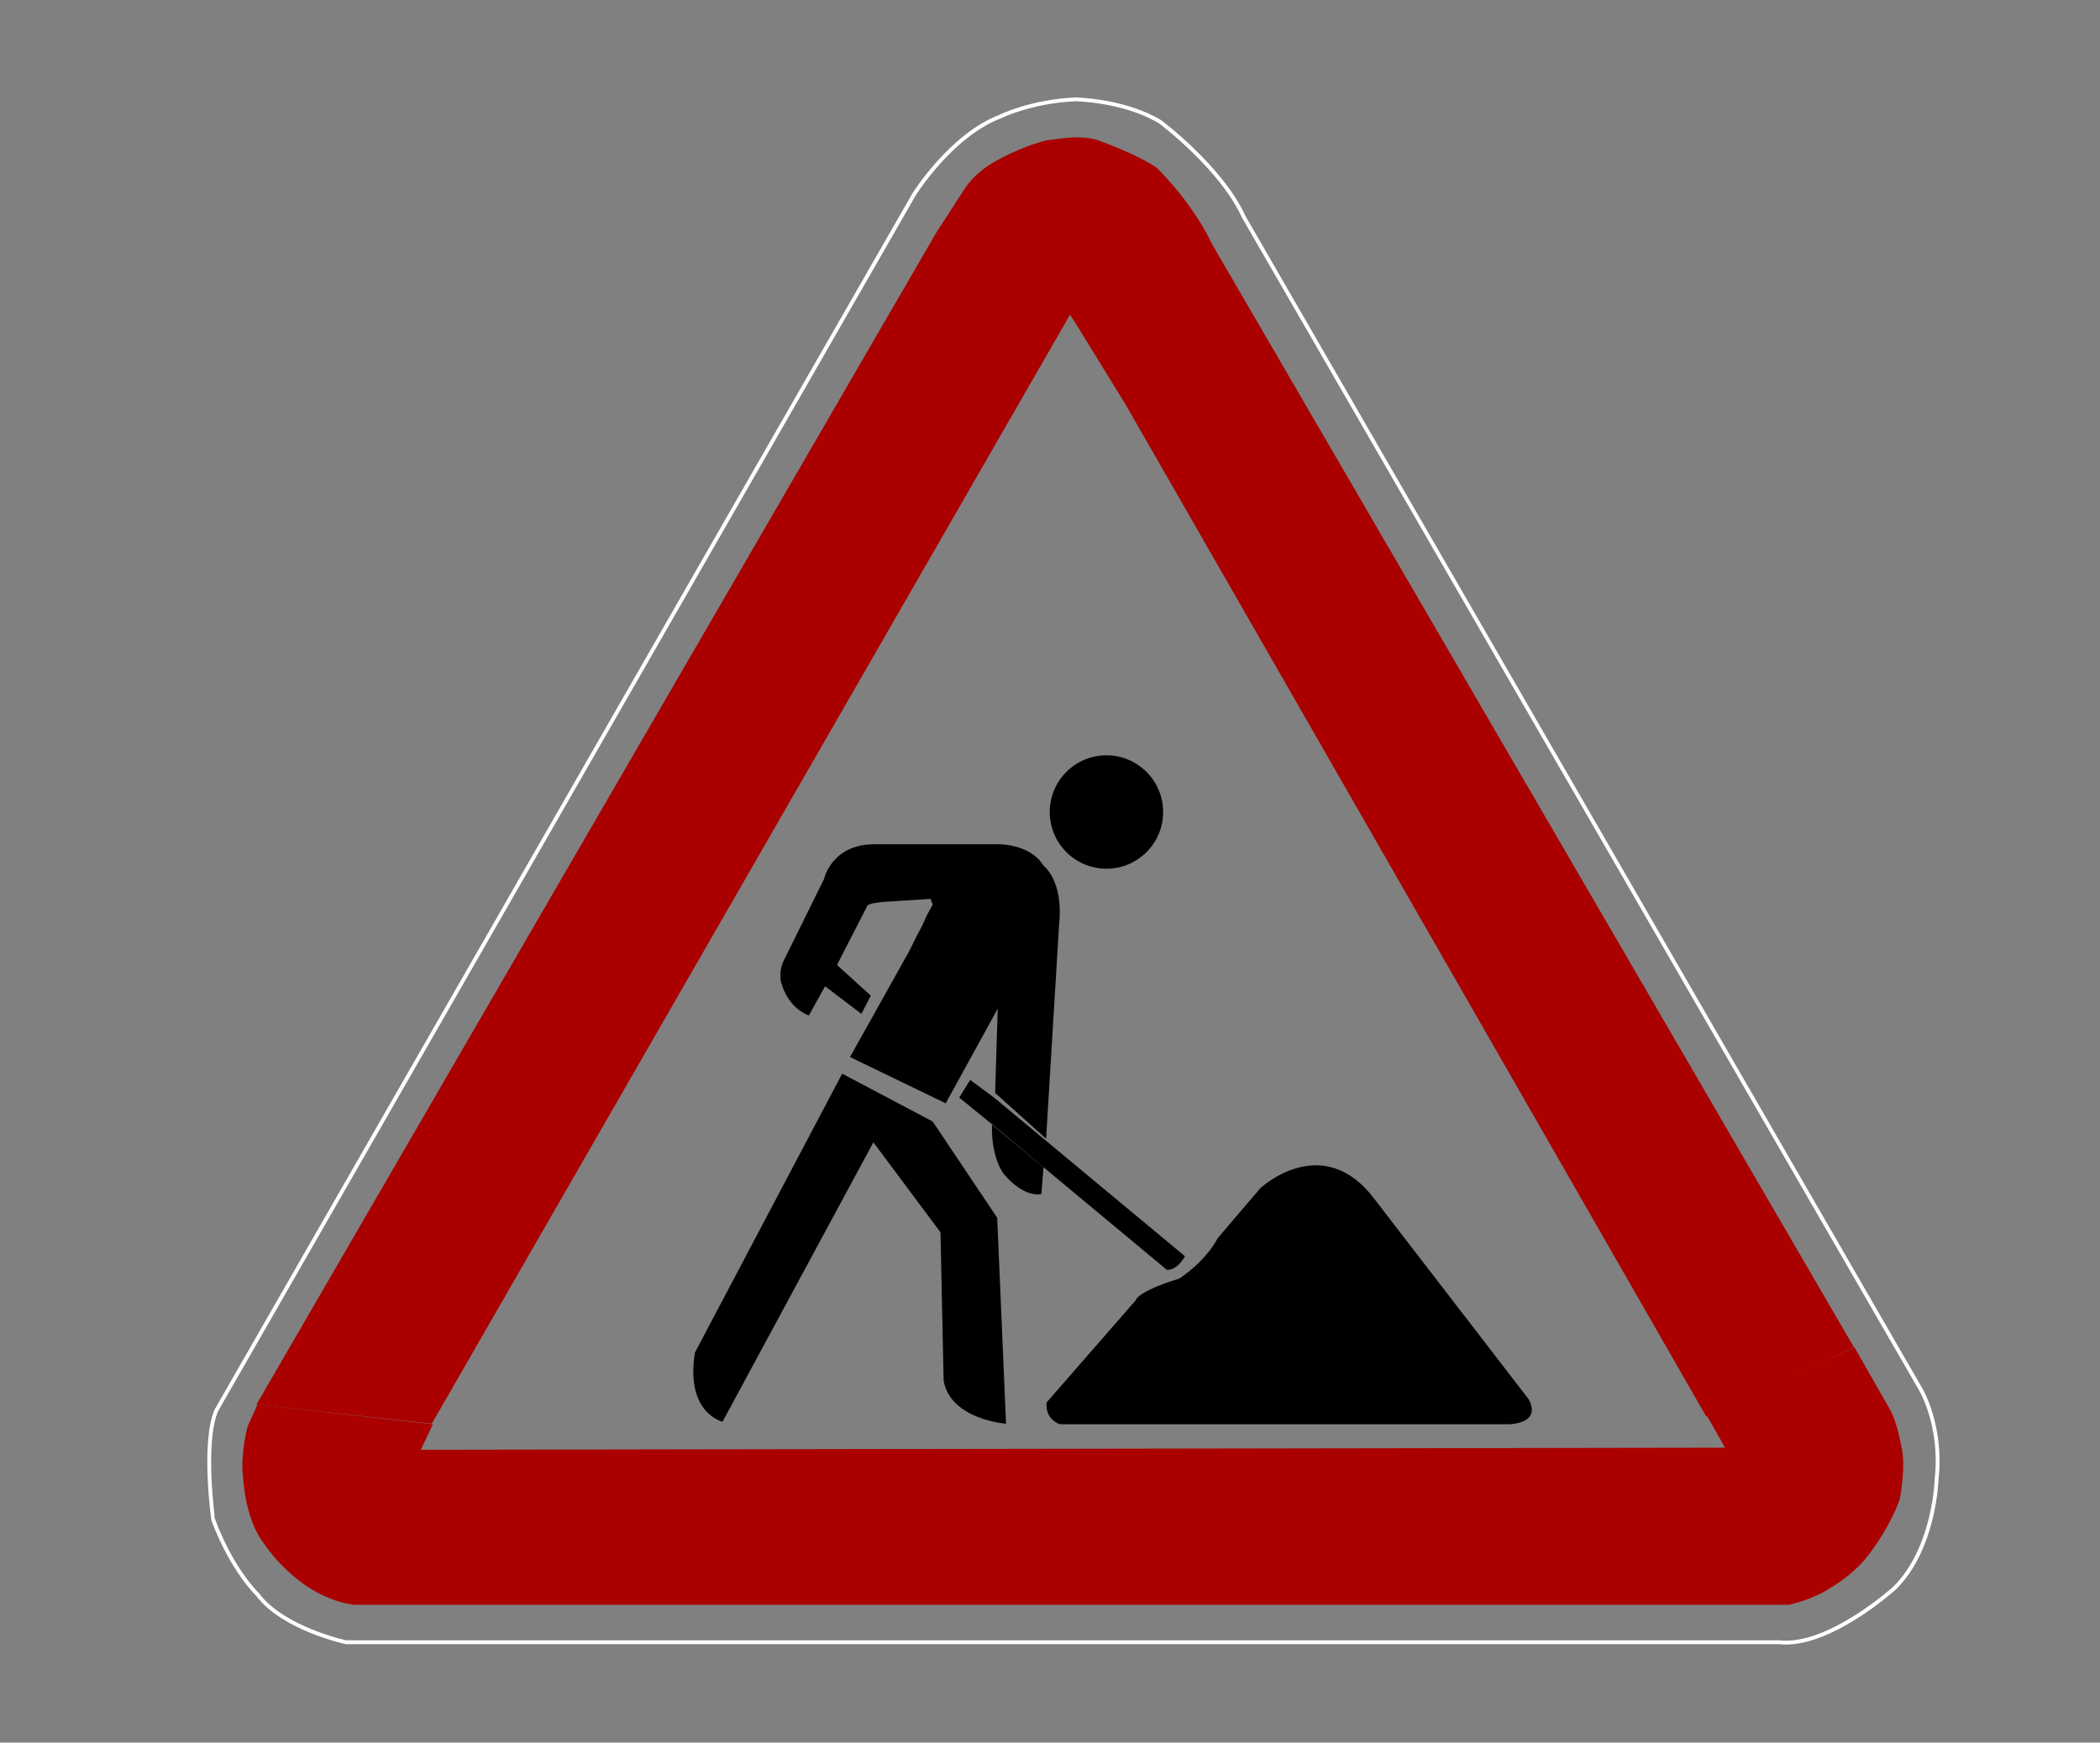 <?xml version="1.0" encoding="utf-8"?>
<!-- Generator: Adobe Illustrator 22.0.0, SVG Export Plug-In . SVG Version: 6.00 Build 0)  -->
<svg version="1.1" id="Слой_1" xmlns="http://www.w3.org/2000/svg" xmlns:xlink="http://www.w3.org/1999/xlink" x="0px" y="0px"
	 viewBox="0 0 403.7 335" style="enable-background:new 0 0 403.7 335;" xml:space="preserve">
<rect x="0" y="0" width="403.7" height="335" fill="#808080" stroke="none"/>
<style type="text/css">
	.st0{fill:none;stroke:#0E0F10;stroke-width:13.199;stroke-miterlimit:10;}
	.st1{fill:#AA0000;}
	.st2{fill:none;stroke:#FFFFFF;stroke-width:0.736;stroke-miterlimit:10;}
</style>
<path class="st0" d="M84.7,176.1"/>
<path class="st1" d="M49.3,270L180,44.7l5.5-8.5c0,0,1.7-2.8,5.5-5s8.8-4.1,10.8-4.3c2-0.2,5.6-1,9.1,0c0,0,7.2,2.5,11.4,5.3
	c0,0,6.7,6.3,10.8,14.9L356.4,259L328,272.3L216.4,77.8L207.3,63l-1.6-2.5L83,273.7L49.3,270z"/>
<path class="st1" d="M68,308.5h275.9c0,0,4.8-1,8.2-3.4c0,0,4.7-2.6,7.7-7c0,0,3.6-4.7,5.4-9.9c0,0,1.3-6.4,0.3-10.2
	c0,0-0.8-4.6-2.1-6.9l-6.9-12.1c-9.3,4.2-18.6,8.4-28,12.5c-0.2,0-0.5,0.1-0.7,0.1c1.3,2.2,2.5,4.4,3.8,6.7l-250.7,0.4l2.3-4.9
	L49.5,270l-1.9,4.2c0,0-1.4,5.2-0.9,9.5c0,0,0.3,8.3,4.1,13.1C50.8,296.8,57.3,307,68,308.5z"/>
<path class="st2" d="M41.6,271.1L175.7,37.4c0,0,7.1-11.4,16.6-15c0,0,5.8-2.9,14.4-3.3c0,0,9.3,0.1,16.3,4.3
	c0,0,11.8,8.8,16.1,18.3l130.2,225.5c0,0,4.1,7,3,17c0,0-0.3,13.4-8.1,21.1c0,0-12.7,11.5-22.2,10.4H66.5c0,0-12.1-2.6-17-9.2
	c0,0-4.8-4.5-8.5-14.3C41,292.3,38.9,277.3,41.6,271.1z"/>
<g>
	<circle cx="212.7" cy="156.1" r="10.9"/>
	<path d="M150.6,184.8l7.8-15.8c0,0,1.4-6.6,9.5-6.7h23.4c0,0,6.5-0.4,9.3,4.1c0,0,3.9,2.9,3,11.3l-2.5,41.2l-9.8-8.8l0.5-16.2
		l-10,18.2l-18.4-8.9l11.3-20.2l0.8-1.6l0.8-1.6l1-1.9l0.9-2l1.1-2l-0.4-1.1l-9.4,0.6l-1.9,0.3l-0.8,0.3l-5.9,11.5l6.5,5.9l-1.8,3.5
		l-7-5.3l-3.1,5.6c0,0-3.8-1.1-5.3-6.2C150.1,189,149.7,186.6,150.6,184.8z"/>
	<path d="M184.4,211l2.1-3.4l4.6,3.4l36.7,30.5c0,0-1.5,2.8-3.5,2.6l-22.6-18.8l-10.9-9.1L184.4,211z"/>
	<path d="M192.9,225.6c0,0-2.4-3.1-2.2-9.4l9.9,8.2l-0.4,5.1C200.2,229.6,196.9,230.4,192.9,225.6z"/>
	<path d="M133.6,260l28.3-53.6l17.4,9.2l12.4,18.5l1.7,39.6c0,0-10.7-0.8-12-8.3l-0.6-28.5l-12.9-17.3l-29,53.7
		C138.9,273.3,131.7,271.7,133.6,260z"/>
	<path d="M201.2,269.6l17.1-19.6c0,0,0.2-1.7,8.4-4.2c0,0,5-3.2,7.4-7.8l8.2-9.6c0,0,12-11.2,22,2.2l29.5,38.3c0,0,3,4.4-3.6,4.9
		h-86.5C203.7,273.7,200.9,273,201.2,269.6z"/>
</g>
</svg>
